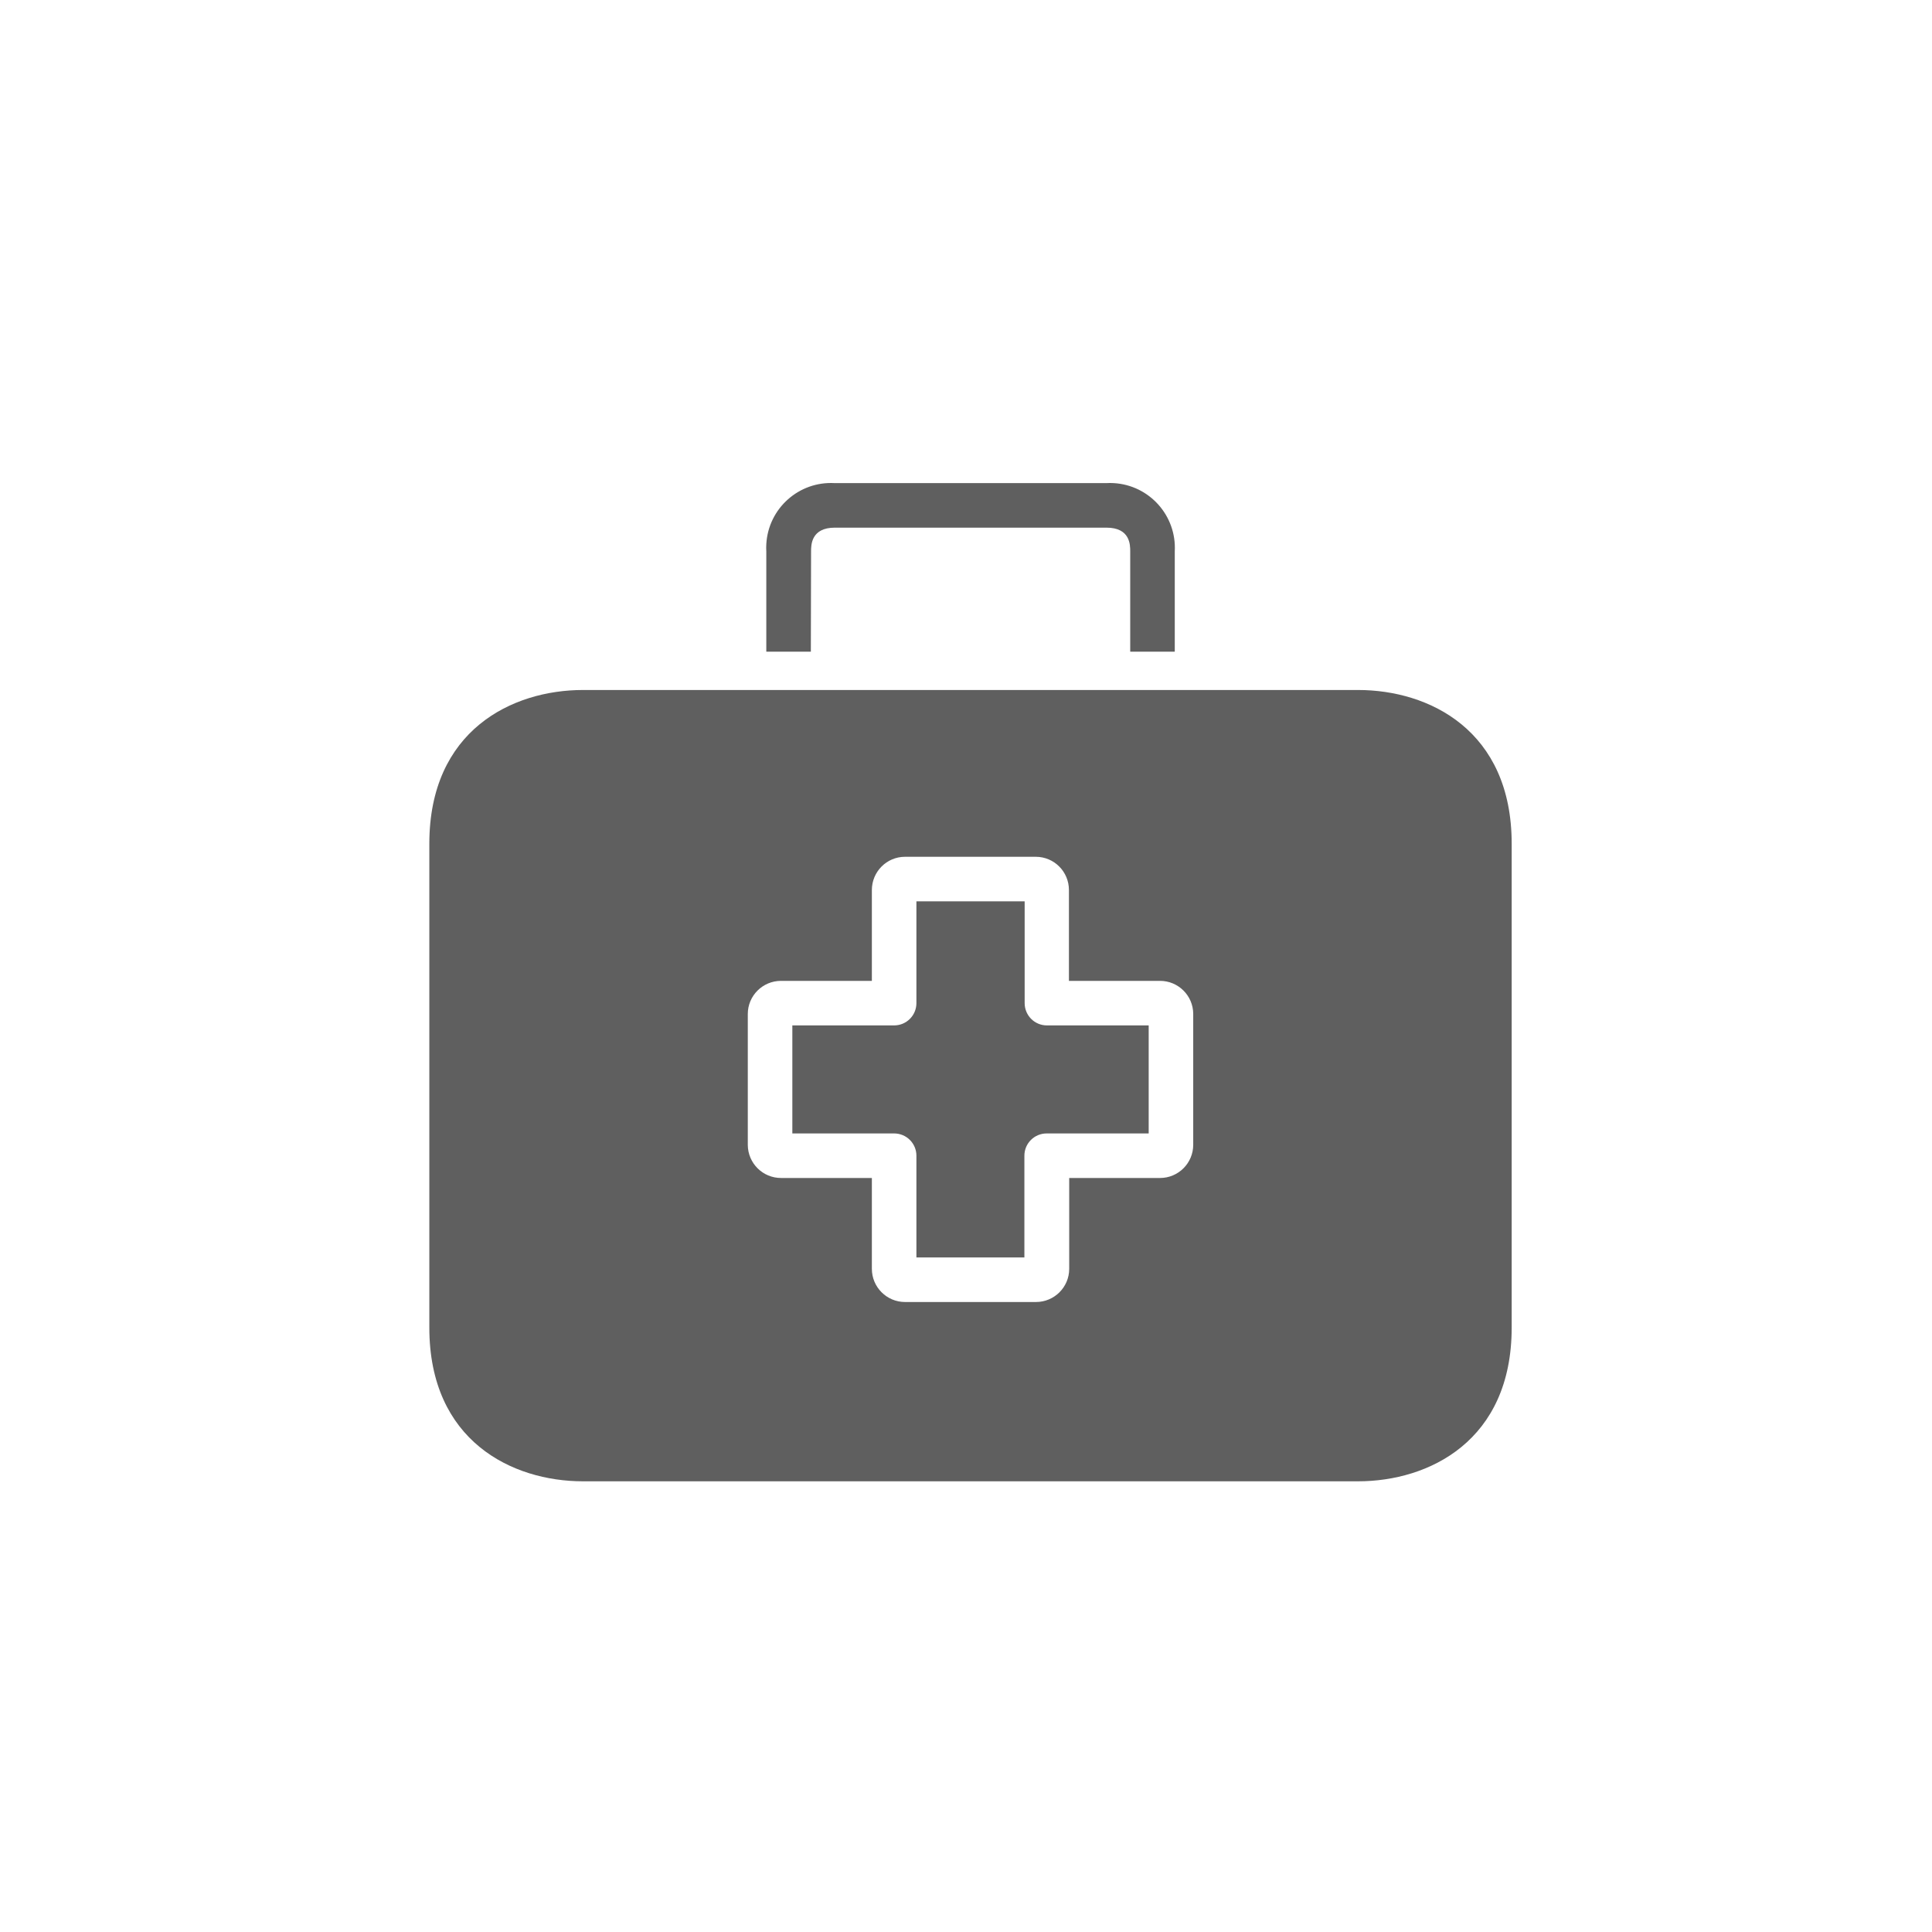 <svg width="36" height="36" viewBox="0 0 36 36" fill="none" xmlns="http://www.w3.org/2000/svg">
<path d="M19.508 19.107C19.278 19.107 19.093 18.921 19.093 18.692V16.795H17.076V18.692C17.076 18.921 16.89 19.107 16.661 19.107H14.764V21.12H16.661C16.89 21.12 17.076 21.305 17.076 21.535V23.431H19.088V21.535C19.088 21.305 19.274 21.12 19.503 21.12H21.404V19.107H19.508Z" fill="#5F5F5F"/>
<path d="M25.305 12.857H10.863C9.544 12.857 8 13.608 8 15.721V24.738C8 26.851 9.544 27.602 10.863 27.602H25.305C26.625 27.602 28.168 26.851 28.168 24.738V15.721C28.168 13.608 26.629 12.857 25.305 12.857ZM22.234 21.331C22.234 21.673 21.957 21.95 21.616 21.95H19.923V23.643C19.923 23.984 19.646 24.261 19.304 24.261H16.864C16.523 24.261 16.246 23.984 16.246 23.643V21.95H14.557C14.215 21.952 13.937 21.677 13.934 21.335C13.934 21.334 13.934 21.333 13.934 21.331V18.895C13.934 18.554 14.211 18.277 14.553 18.277H16.246V16.584C16.246 16.242 16.523 15.965 16.864 15.965H19.3C19.642 15.965 19.918 16.242 19.918 16.584V18.277H21.612C21.953 18.275 22.232 18.55 22.234 18.891C22.234 18.892 22.234 18.894 22.234 18.895V21.331Z" fill="#5F5F5F"/>
<path d="M20.752 9.002C20.707 8.999 20.661 8.999 20.616 9.002H15.553C14.887 8.964 14.316 9.473 14.279 10.139C14.276 10.185 14.276 10.23 14.279 10.276V12.143H15.109L15.113 10.276C15.113 10.156 15.113 9.832 15.557 9.832H20.616C21.06 9.832 21.06 10.152 21.06 10.276V12.143H21.89V10.276C21.927 9.61 21.418 9.04 20.752 9.002Z" fill="#5F5F5F"/>
</svg>

